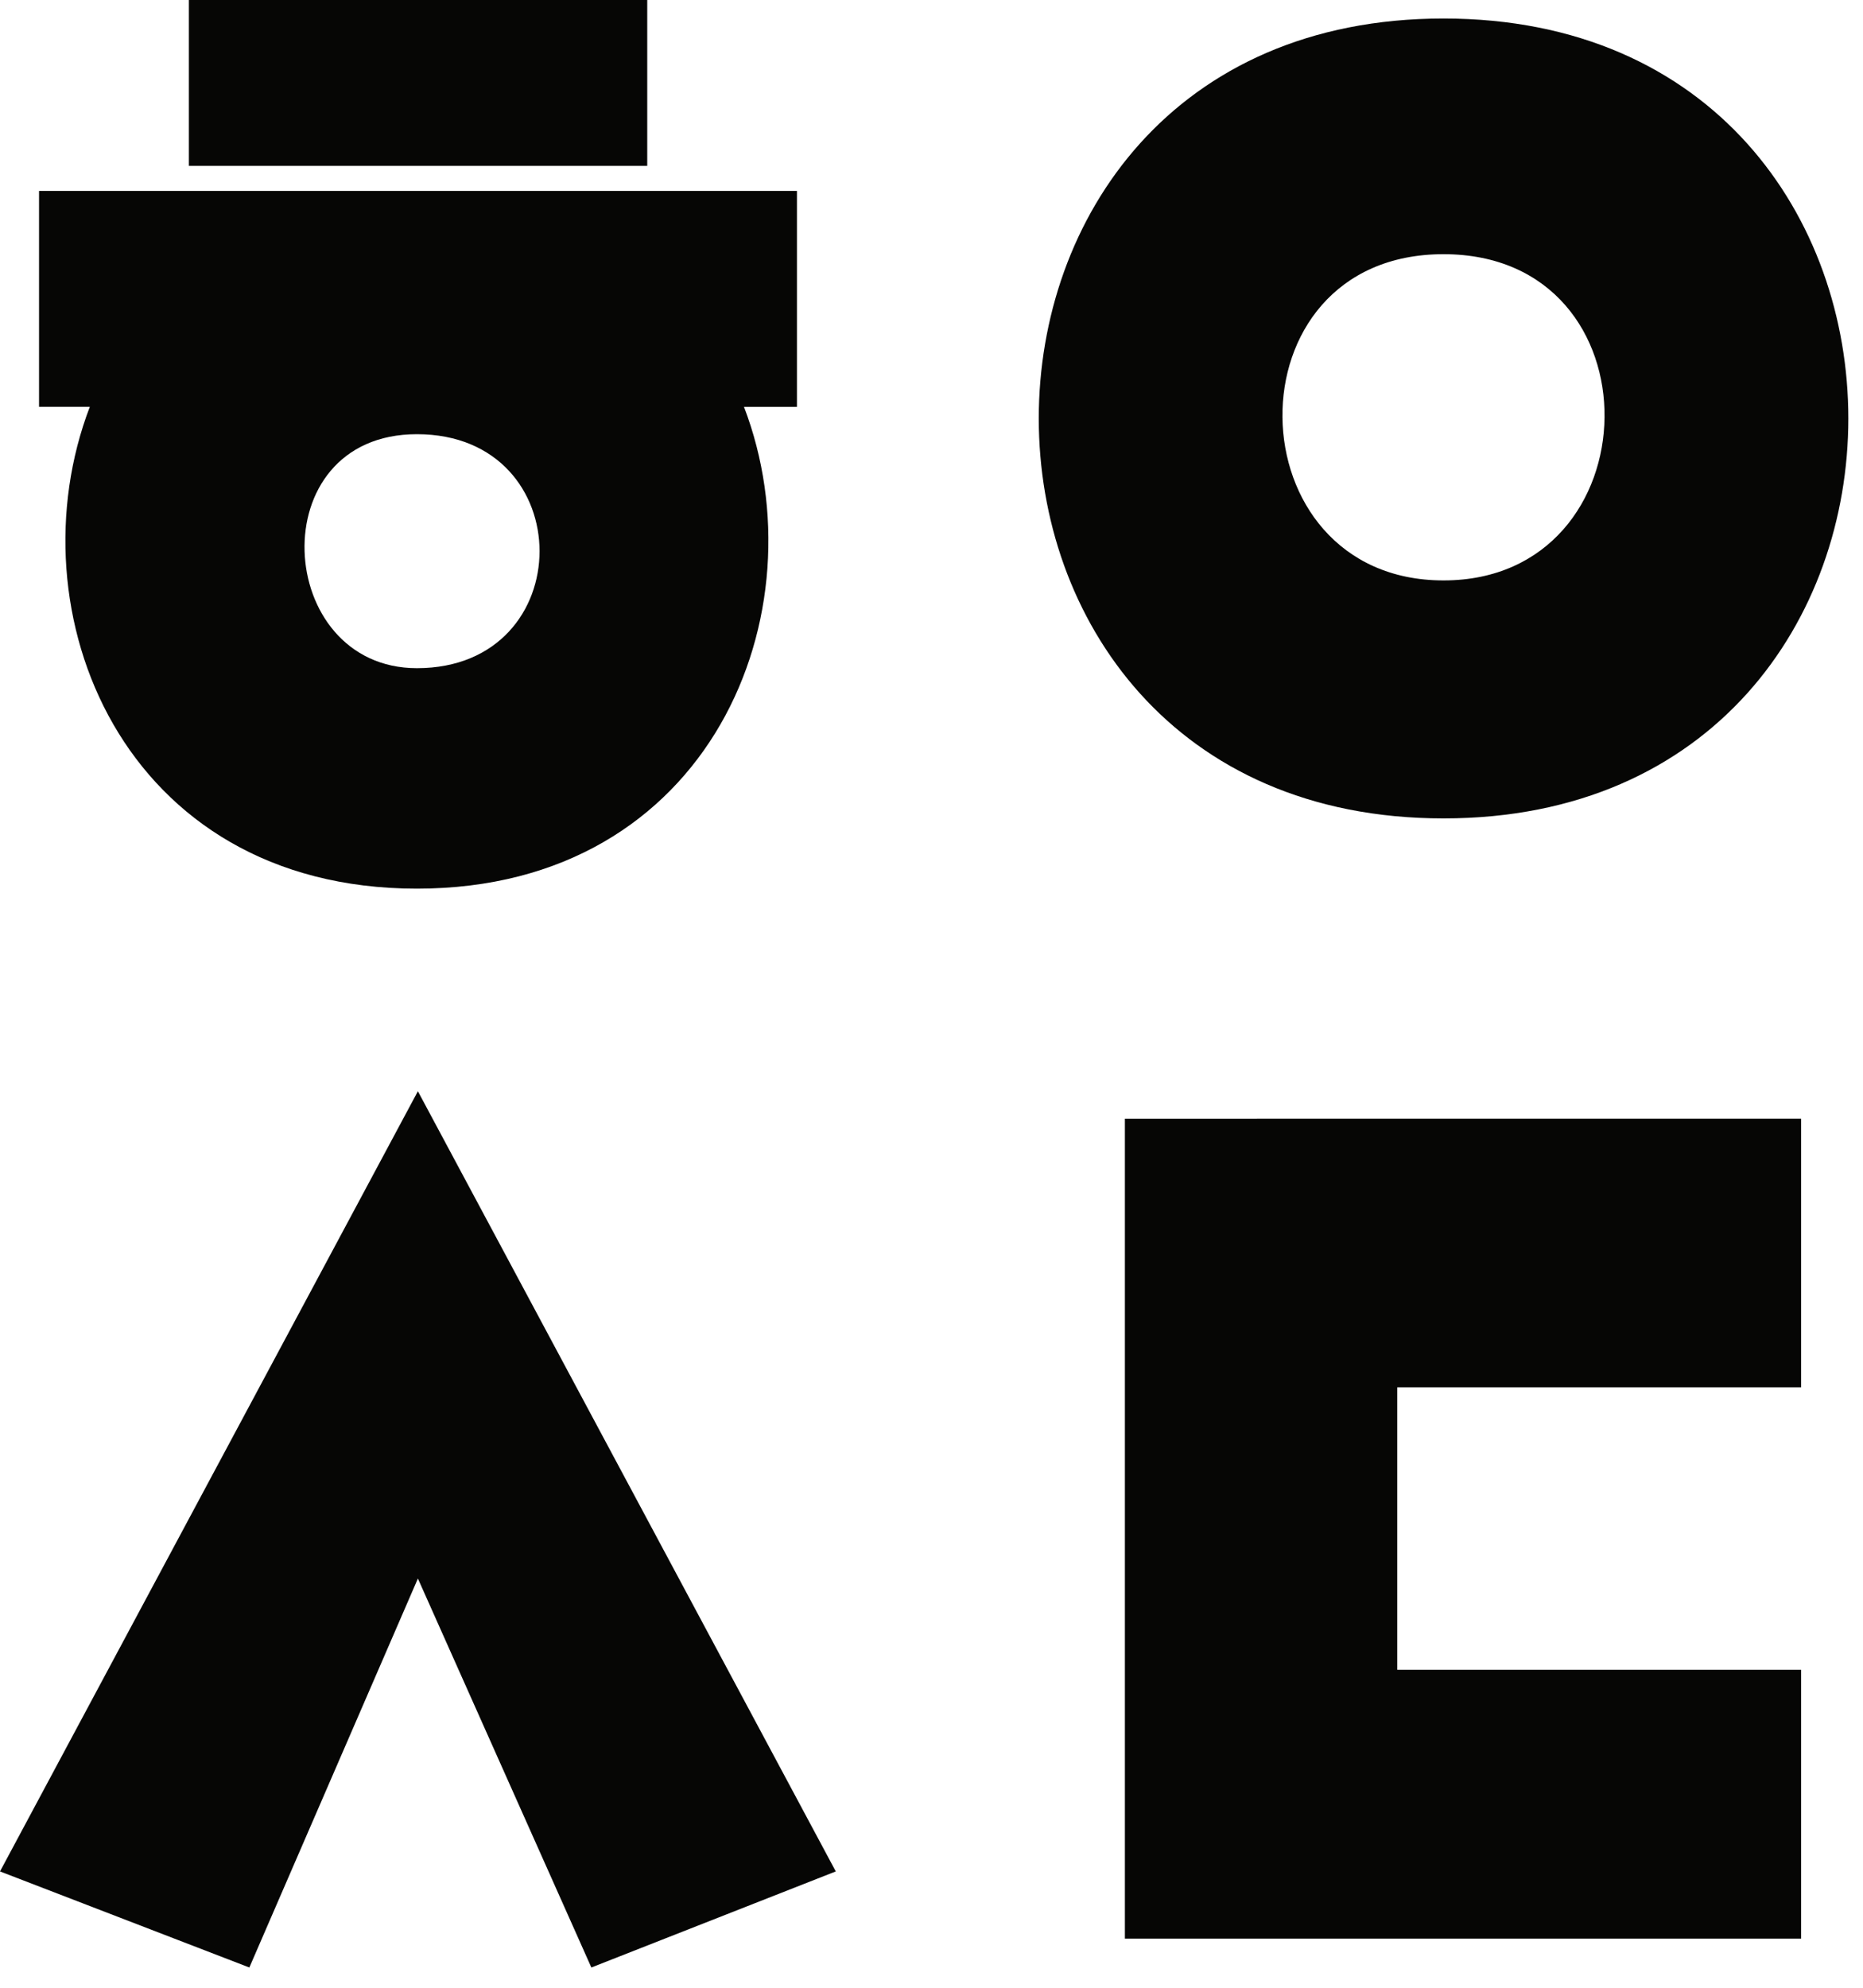 <svg xmlns="http://www.w3.org/2000/svg" width="45" height="48" viewBox="0 0 45 48">
    <g fill="#060605" fill-rule="evenodd">
        <path d="M10.07 16.135c3.95 0 3.95-5.65 0-5.65-3.785 0-3.45 5.65 0 5.65zM4.562 4.006h11.072V0H4.562v4.006zM17.97 9.823c1.894 4.94-.778 11.636-7.9 11.636-7.123 0-9.794-6.696-7.9-11.636H.943V4.61h18.307v5.214h-1.28zM0 45.191l6.023 2.32 4.071-9.393 4.19 9.393 5.904-2.32-10.094-18.84zM34.868 6.138c-5.271 0-5.105 7.878 0 7.878 5.102 0 5.269-7.877 0-7.878m0-5.691c13.037 0 13.037 19.316 0 19.316-13.036 0-13.036-19.316 0-19.316M27.171 27.014v19.8h16.334V40.32h-9.754v-6.818h9.754v-6.489z"/>
    </g>
</svg>
